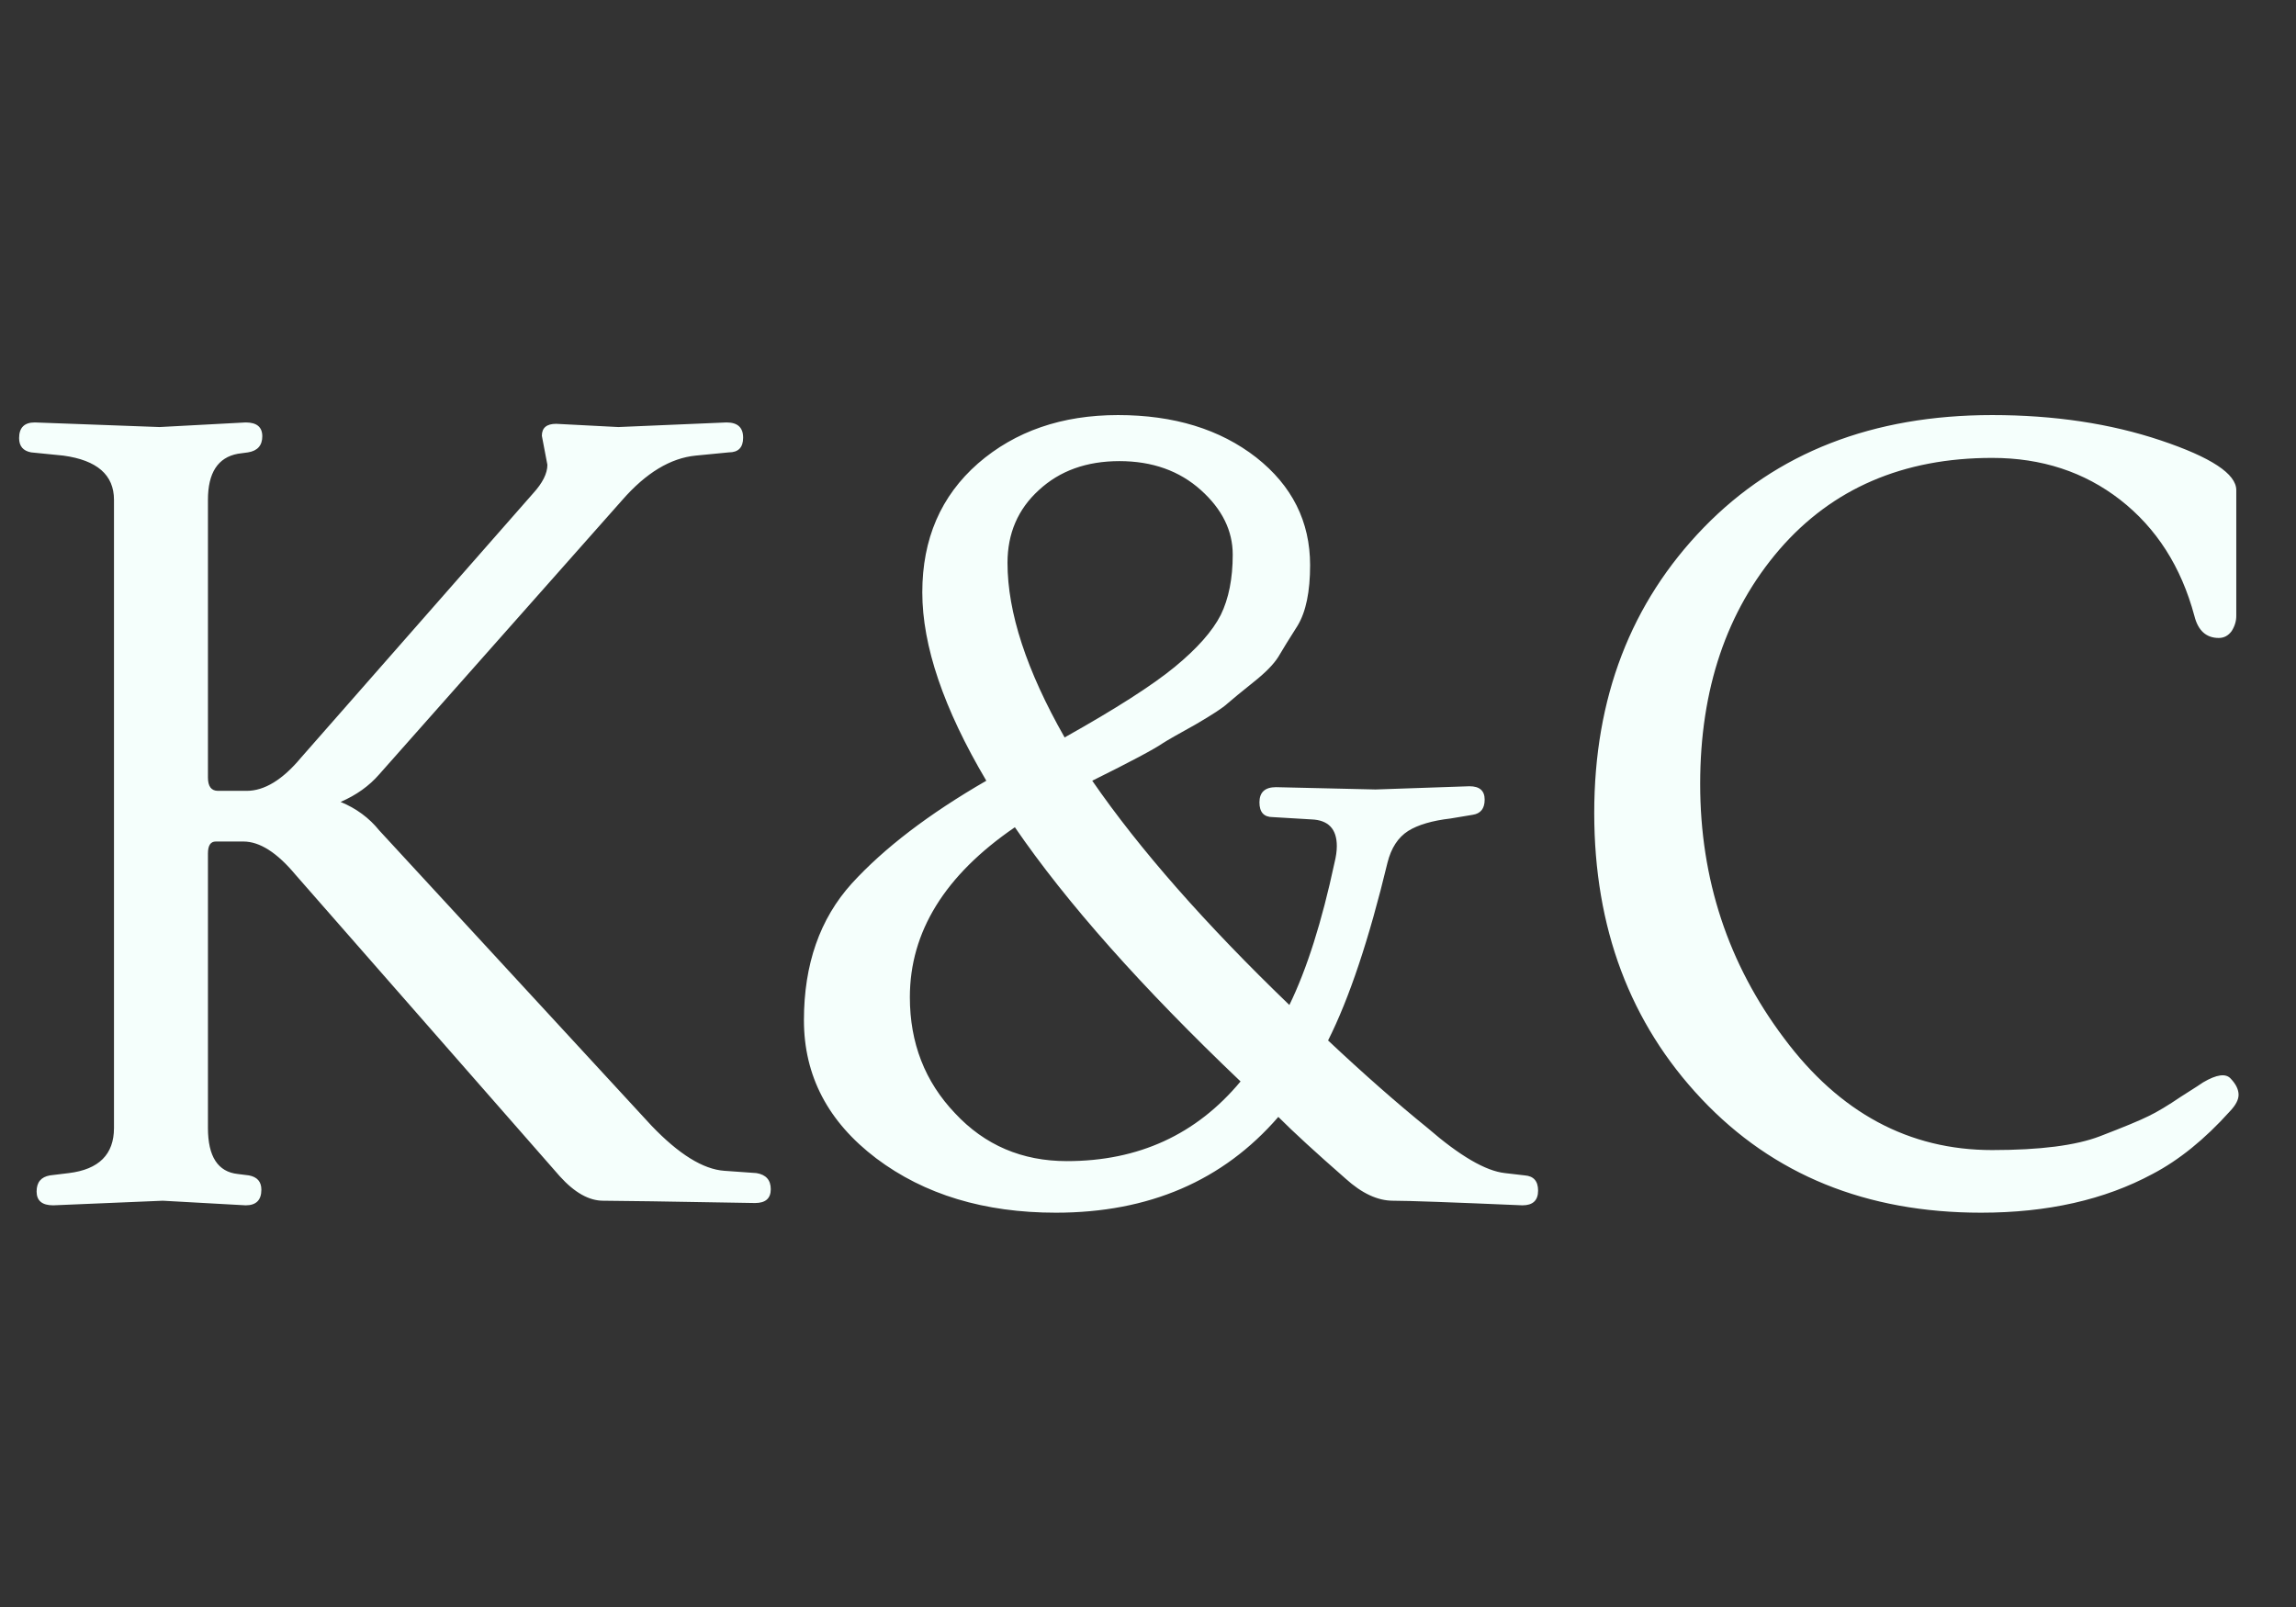 <?xml version="1.0" encoding="utf-8"?>
<svg id="master-artboard" viewBox="0 0 1400 980" version="1.1" xmlns="http://www.w3.org/2000/svg" x="0px" y="0px" style="enable-background:new 0 0 1400 980;" width="1400px" height="980px"><rect x="0" y="0" width="1400" height="980" fill="#333333" stroke="none"/><defs><style id="ee-google-fonts">@import url(https://fonts.googleapis.com/css?family=Lustria:400);</style></defs><path d="M 234.128 390.932 L 234.008 390.302 C 234.008 390.129 234.111 390.042 234.318 390.042 L 235.668 390.112 L 238.018 390.012 C 238.258 390.012 238.378 390.122 238.378 390.342 C 238.378 390.556 238.274 390.662 238.068 390.662 L 237.348 390.732 C 236.801 390.786 236.271 391.106 235.758 391.692 L 230.478 397.652 C 230.258 397.906 229.978 398.106 229.638 398.252 C 229.978 398.392 230.258 398.599 230.478 398.872 L 236.388 405.282 C 236.981 405.902 237.508 406.229 237.968 406.262 L 238.668 406.312 C 238.874 406.346 238.978 406.462 238.978 406.662 C 238.978 406.862 238.864 406.962 238.638 406.962 C 236.751 406.929 235.651 406.912 235.338 406.912 C 235.031 406.912 234.718 406.736 234.398 406.382 L 228.658 399.832 C 228.258 399.352 227.881 399.112 227.528 399.112 C 227.528 399.112 227.521 399.112 227.508 399.112 L 226.928 399.112 C 226.814 399.112 226.758 399.199 226.758 399.372 L 226.758 405.332 C 226.758 405.952 226.974 406.286 227.408 406.332 L 227.648 406.362 C 227.828 406.396 227.918 406.499 227.918 406.672 C 227.918 406.899 227.804 407.012 227.578 407.012 L 225.778 406.912 L 223.398 407.012 C 223.158 407.012 223.038 406.912 223.038 406.712 C 223.038 406.512 223.134 406.396 223.328 406.362 L 223.738 406.312 C 224.391 406.232 224.718 405.906 224.718 405.332 L 224.718 391.692 C 224.718 391.152 224.351 390.832 223.618 390.732 L 222.918 390.662 C 222.744 390.629 222.658 390.526 222.658 390.352 C 222.658 390.126 222.771 390.012 222.998 390.012 L 225.708 390.112 L 227.578 390.012 C 227.818 390.012 227.938 390.112 227.938 390.312 C 227.938 390.512 227.834 390.629 227.628 390.662 L 227.408 390.692 C 226.974 390.772 226.758 391.106 226.758 391.692 L 226.758 397.722 C 226.758 397.916 226.831 398.012 226.978 398.012 L 227.598 398.012 C 227.984 398.012 228.378 397.772 228.778 397.292 L 233.818 391.552 C 234.024 391.326 234.128 391.119 234.128 390.932 ZM 250.688 393.112 C 250.688 393.686 250.598 394.122 250.418 394.422 C 250.231 394.716 250.091 394.942 249.998 395.102 C 249.898 395.262 249.718 395.446 249.458 395.652 C 249.191 395.866 249.004 396.019 248.898 396.112 C 248.798 396.206 248.564 396.359 248.198 396.572 C 247.824 396.779 247.591 396.912 247.498 396.972 C 247.304 397.106 246.791 397.379 245.958 397.792 C 246.984 399.279 248.411 400.902 250.238 402.662 C 250.618 401.882 250.944 400.852 251.218 399.572 C 251.251 399.439 251.268 399.319 251.268 399.212 C 251.268 398.839 251.084 398.646 250.718 398.632 L 249.878 398.582 C 249.684 398.582 249.588 398.476 249.588 398.262 C 249.588 398.042 249.708 397.932 249.948 397.932 L 252.108 397.982 L 254.148 397.912 C 254.368 397.912 254.478 398.009 254.478 398.202 C 254.478 398.396 254.391 398.506 254.218 398.532 L 253.738 398.612 C 253.338 398.659 253.031 398.749 252.818 398.882 C 252.598 399.022 252.448 399.252 252.368 399.572 C 251.968 401.232 251.538 402.519 251.078 403.432 C 251.844 404.152 252.564 404.786 253.238 405.332 C 253.938 405.939 254.498 406.266 254.918 406.312 L 255.348 406.362 C 255.541 406.376 255.638 406.486 255.638 406.692 C 255.638 406.906 255.524 407.012 255.298 407.012 C 253.764 406.946 252.828 406.912 252.488 406.912 C 252.154 406.912 251.811 406.752 251.458 406.432 C 250.818 405.872 250.331 405.426 249.998 405.092 C 248.798 406.479 247.188 407.172 245.168 407.172 C 243.614 407.172 242.314 406.779 241.268 405.992 C 240.221 405.199 239.698 404.199 239.698 402.992 C 239.698 401.779 240.044 400.789 240.738 400.022 C 241.438 399.256 242.411 398.512 243.658 397.792 C 242.731 396.226 242.268 394.862 242.268 393.702 C 242.268 392.542 242.671 391.609 243.478 390.902 C 244.284 390.202 245.298 389.852 246.518 389.852 C 247.731 389.852 248.731 390.159 249.518 390.772 C 250.298 391.386 250.688 392.166 250.688 393.112 M 241.998 402.492 C 241.998 403.486 242.324 404.326 242.978 405.012 C 243.624 405.706 244.434 406.052 245.408 406.052 C 246.961 406.052 248.218 405.476 249.178 404.322 C 247.031 402.276 245.398 400.436 244.278 398.802 C 242.758 399.842 241.998 401.072 241.998 402.492 M 244.118 393.062 C 244.118 394.136 244.531 395.399 245.358 396.852 C 246.464 396.232 247.261 395.722 247.748 395.322 C 248.234 394.922 248.568 394.546 248.748 394.192 C 248.921 393.839 249.008 393.402 249.008 392.882 C 249.008 392.362 248.778 391.896 248.318 391.482 C 247.851 391.062 247.261 390.852 246.548 390.852 C 245.834 390.852 245.251 391.062 244.798 391.482 C 244.344 391.896 244.118 392.422 244.118 393.062 ZM 270.797 394.212 C 270.797 394.326 270.764 394.436 270.697 394.542 C 270.624 394.642 270.531 394.692 270.417 394.692 C 270.144 394.692 269.967 394.532 269.887 394.212 C 269.601 393.146 269.064 392.306 268.277 391.692 C 267.497 391.086 266.571 390.782 265.497 390.782 C 263.564 390.782 262.024 391.446 260.877 392.772 C 259.731 394.106 259.157 395.802 259.157 397.862 C 259.157 399.929 259.764 401.769 260.977 403.382 C 262.184 405.002 263.691 405.812 265.497 405.812 C 266.537 405.812 267.317 405.712 267.837 405.512 C 268.357 405.312 268.711 405.166 268.897 405.072 C 269.077 404.986 269.311 404.846 269.597 404.652 C 269.891 404.466 270.051 404.362 270.077 404.342 C 270.371 404.169 270.571 404.142 270.677 404.262 C 270.791 404.382 270.847 404.499 270.847 404.612 C 270.847 404.719 270.784 404.839 270.657 404.972 C 270.111 405.579 269.551 406.032 268.977 406.332 C 267.937 406.892 266.697 407.172 265.257 407.172 C 262.764 407.172 260.741 406.349 259.187 404.702 C 257.634 403.056 256.857 400.986 256.857 398.492 C 256.857 395.992 257.651 393.926 259.237 392.292 C 260.817 390.666 262.904 389.852 265.497 389.852 C 266.844 389.852 268.064 390.036 269.157 390.402 C 270.251 390.769 270.797 391.129 270.797 391.482 L 270.797 394.212 Z" transform="matrix(28.084, 0, 0, 28.084, -6241.477, -10695.479)" style="fill: rgb(245, 255, 252); white-space: pre; color: rgb(51, 51, 51);"/></svg>
